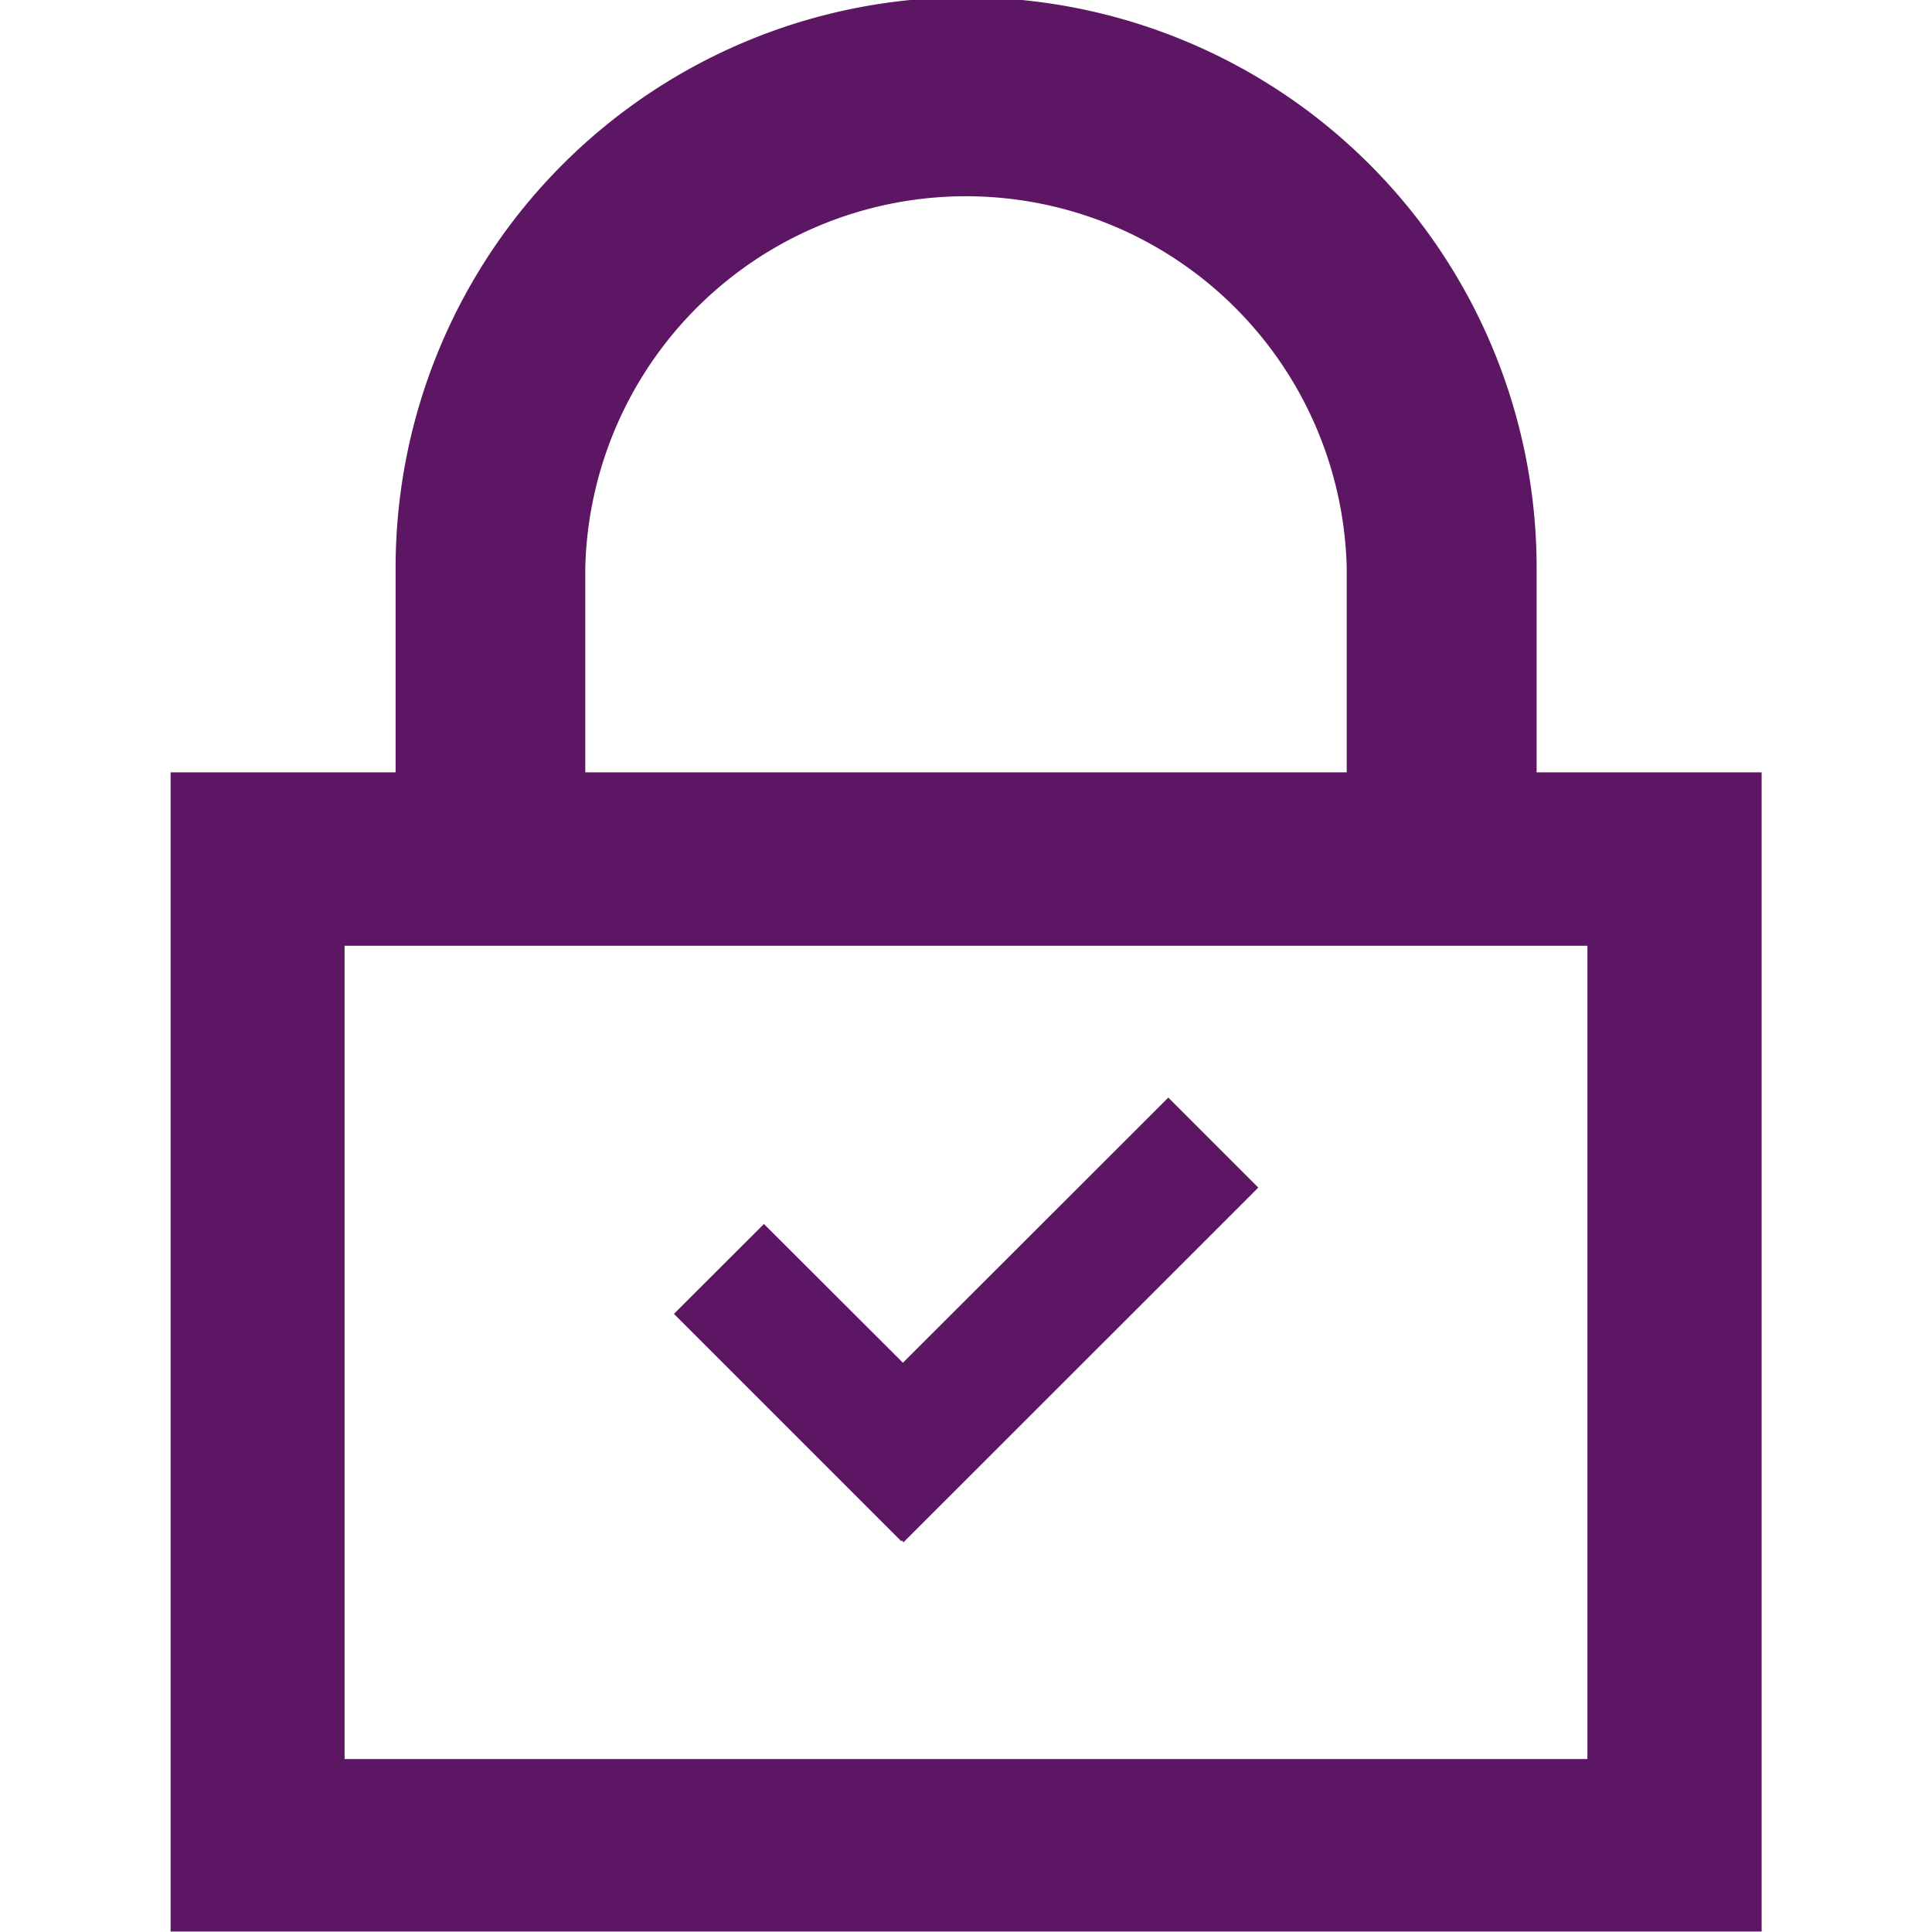 <svg xmlns="http://www.w3.org/2000/svg" width="17" height="17" viewBox="0 0 17 17">
  <g id="pw_pu" transform="translate(-28 -196)">
    <rect id="사각형_268" data-name="사각형 268" width="17" height="17" transform="translate(28 196)" fill="none"/>
    <g id="그룹_253" data-name="그룹 253" transform="translate(-880.921 -6489.147)">
      <path id="패스_69" data-name="패스 69" d="M949.724,6771.058l.014.016,3.122-3.121-.792-.792-2.335,2.333-1.223-1.221-.792.791,2,2Z" transform="translate(-32.867 -72.356)" fill="#5d1663"/>
      <path id="패스_70" data-name="패스 70" d="M923.361,6691.943h-.919v-1.8a5.02,5.02,0,0,0-10.04,0v1.8h-1.98v10.2h14v-10.2Zm-9.29-1.8a3.351,3.351,0,0,1,6.7,0v1.8h-6.7Zm8.818,10.482H911.953v-7.156h10.936Z" fill="#5d1663"/>
    </g>
  </g>
</svg>
